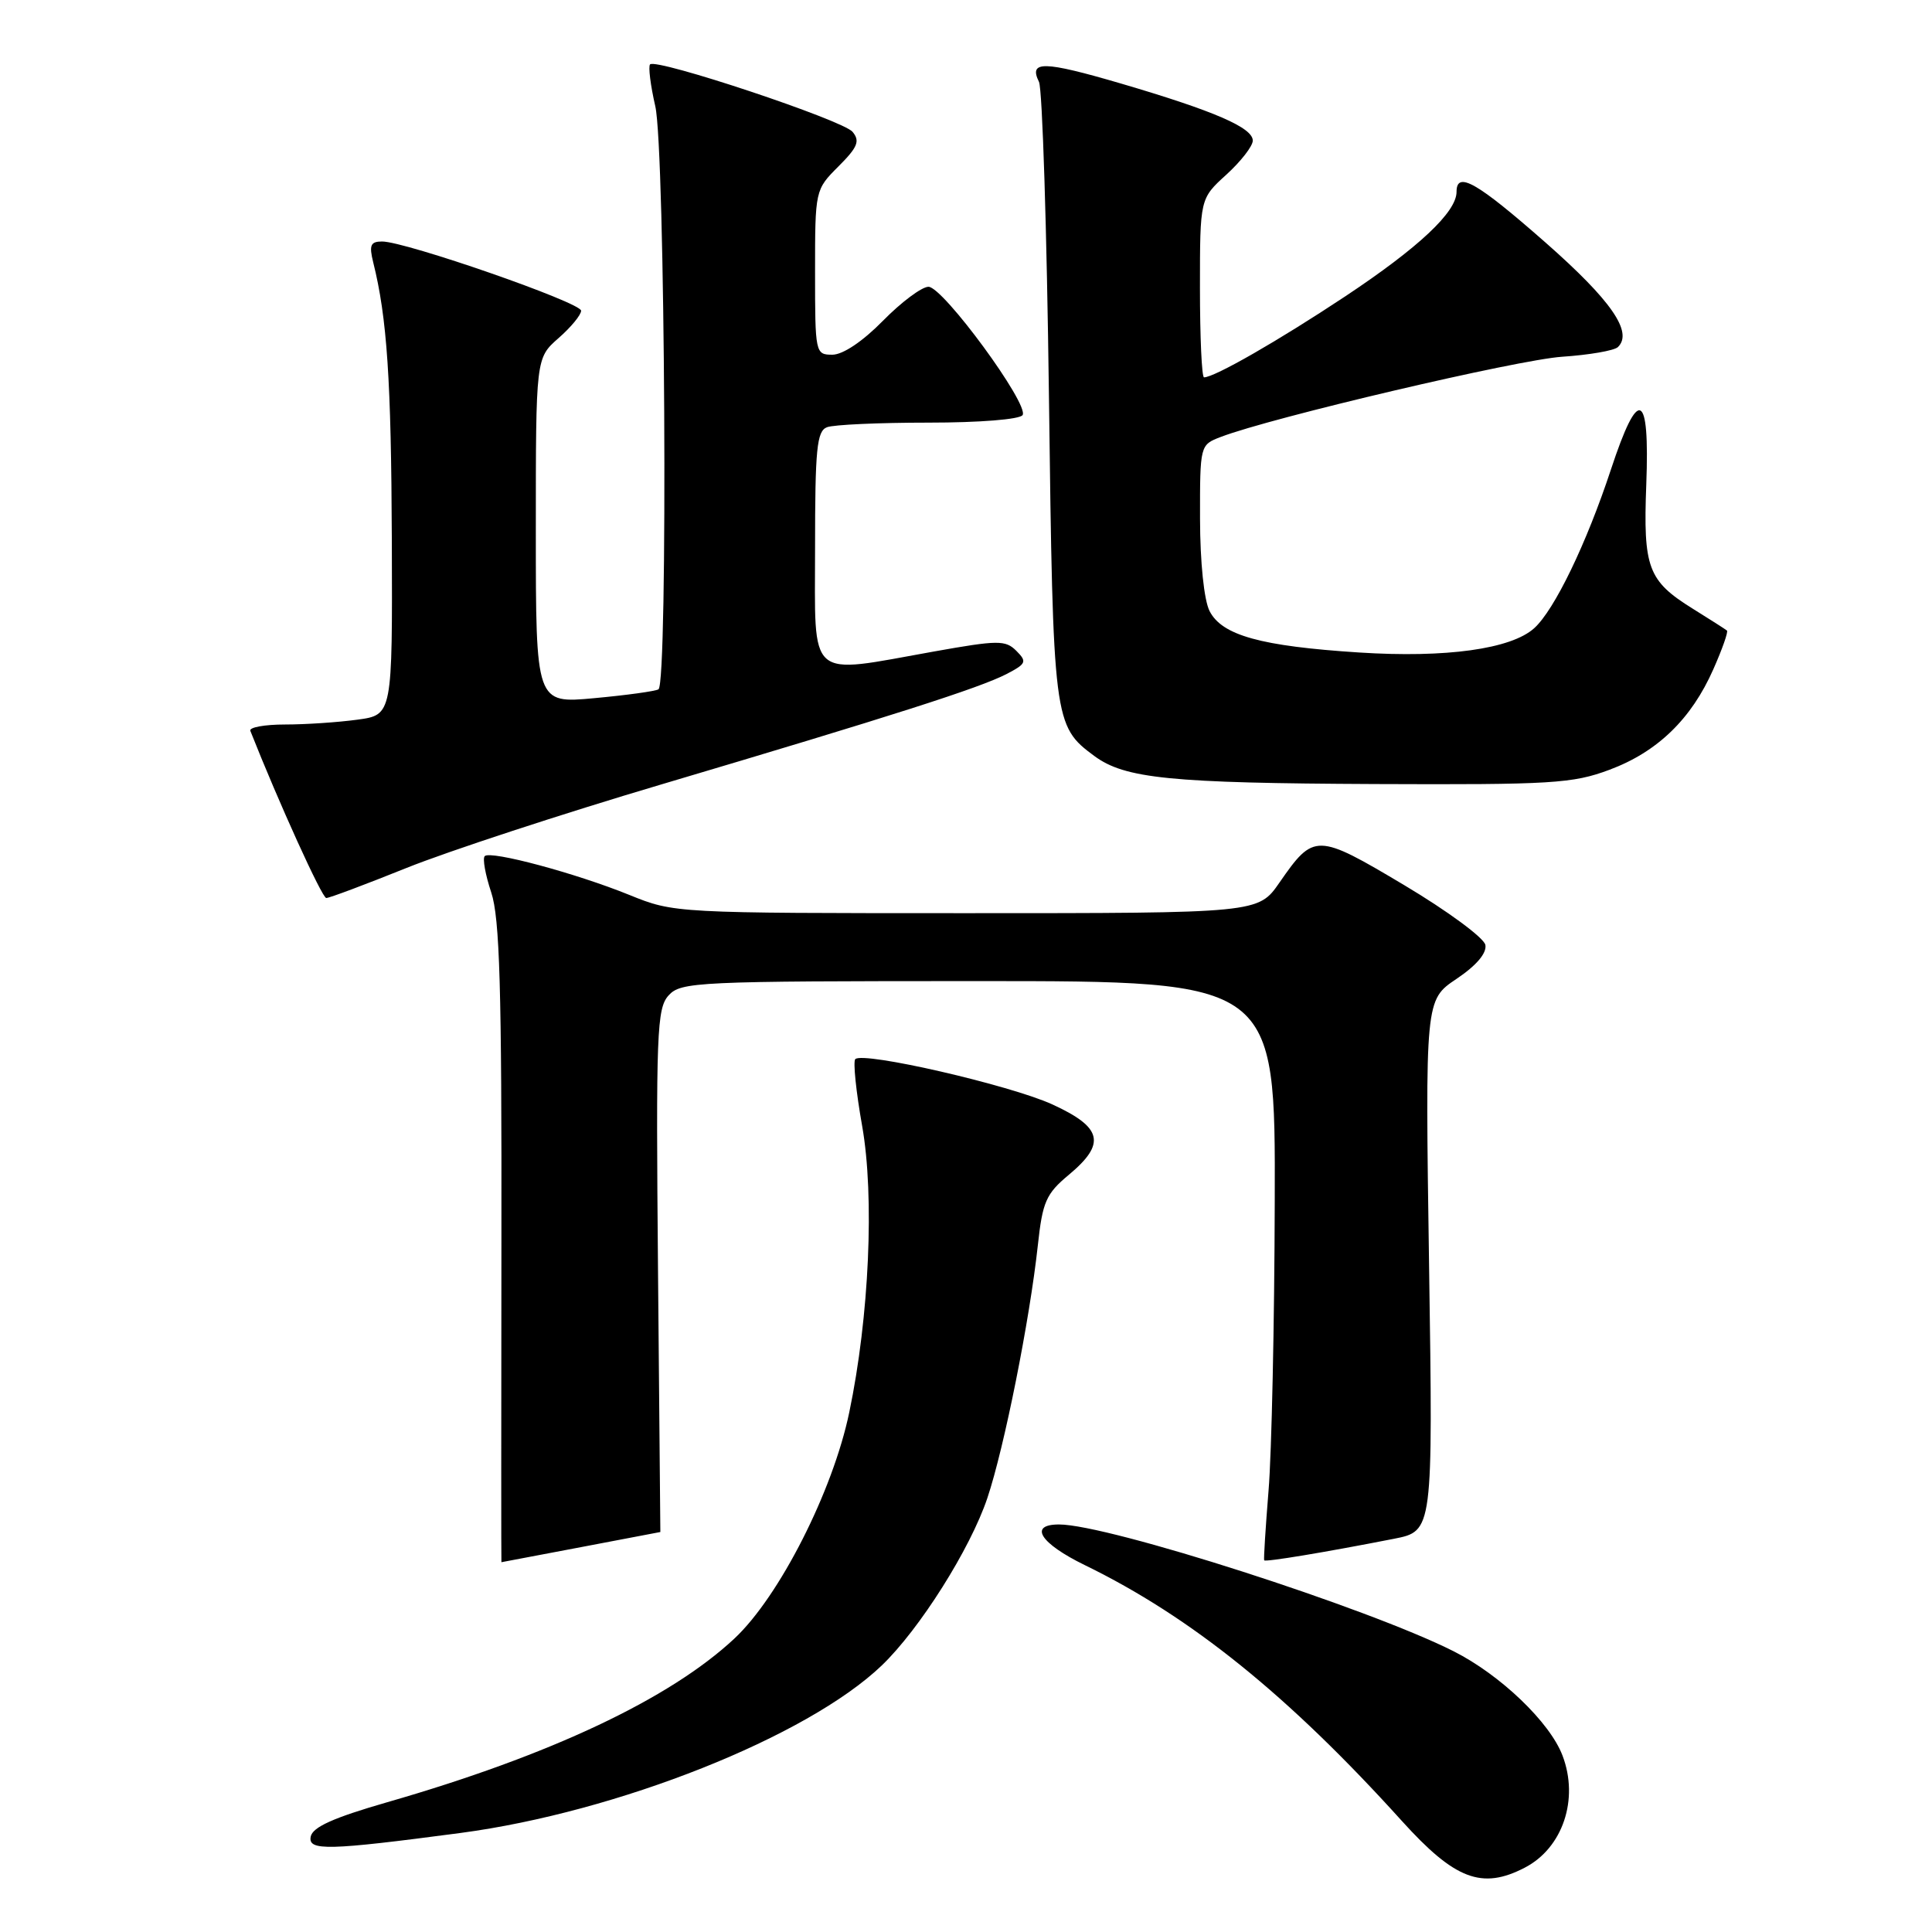 <?xml version="1.0" encoding="UTF-8" standalone="no"?>
<!DOCTYPE svg PUBLIC "-//W3C//DTD SVG 1.1//EN" "http://www.w3.org/Graphics/SVG/1.1/DTD/svg11.dtd" >
<svg xmlns="http://www.w3.org/2000/svg" xmlns:xlink="http://www.w3.org/1999/xlink" version="1.1" viewBox="0 0 256 256">
 <g >
 <path fill="currentColor"
d=" M 202.03 247.48 C 207.07 244.88 209.25 238.41 207.04 232.62 C 205.37 228.21 198.81 221.93 192.61 218.80 C 181.19 213.04 146.85 202.00 140.33 202.00 C 136.24 202.00 137.82 204.50 143.75 207.39 C 157.83 214.25 170.74 224.67 185.74 241.27 C 192.77 249.05 196.36 250.42 202.03 247.48 Z  M 61.00 242.88 C 81.83 240.12 106.98 230.12 116.83 220.69 C 121.86 215.87 128.57 205.23 130.83 198.50 C 133.07 191.82 136.44 174.95 137.52 165.00 C 138.14 159.24 138.61 158.18 141.61 155.68 C 146.59 151.53 146.09 149.39 139.44 146.34 C 133.81 143.77 114.37 139.30 113.33 140.34 C 113.02 140.65 113.43 144.64 114.24 149.20 C 115.89 158.54 115.18 174.48 112.53 187.15 C 110.36 197.58 103.27 211.54 97.32 217.11 C 88.75 225.12 72.88 232.60 51.29 238.81 C 44.18 240.86 41.41 242.10 41.17 243.37 C 40.80 245.27 43.46 245.20 61.00 242.88 Z  M 77.00 205.00 C 82.77 203.90 87.50 203.00 87.50 203.00 C 87.50 203.00 87.36 187.43 87.19 168.40 C 86.91 136.84 87.03 133.62 88.59 131.90 C 90.22 130.10 92.30 130.00 129.65 130.00 C 169.00 130.00 169.00 130.00 168.91 159.25 C 168.87 175.34 168.50 192.55 168.09 197.50 C 167.69 202.45 167.43 206.61 167.51 206.75 C 167.67 207.00 175.57 205.69 184.69 203.90 C 189.88 202.88 189.88 202.88 189.36 167.69 C 188.84 132.50 188.84 132.50 192.99 129.71 C 195.63 127.94 197.02 126.30 196.82 125.21 C 196.64 124.27 191.81 120.71 186.09 117.30 C 174.46 110.37 174.10 110.37 169.54 116.94 C 166.73 121.00 166.73 121.00 128.04 121.00 C 89.46 121.00 89.33 120.99 83.41 118.59 C 76.32 115.71 65.00 112.67 64.23 113.44 C 63.92 113.74 64.31 115.90 65.09 118.25 C 66.22 121.65 66.49 130.92 66.44 164.75 C 66.41 187.99 66.41 207.00 66.44 207.00 C 66.48 207.00 71.23 206.10 77.00 205.00 Z  M 53.86 115.01 C 59.30 112.82 74.50 107.83 87.63 103.94 C 118.30 94.84 129.76 91.17 133.36 89.32 C 135.99 87.95 136.11 87.68 134.67 86.24 C 133.23 84.80 132.26 84.81 123.74 86.33 C 106.79 89.36 108.00 90.41 108.00 72.61 C 108.00 59.49 108.23 57.12 109.58 56.61 C 110.45 56.27 116.50 56.00 123.02 56.00 C 129.81 56.00 135.14 55.57 135.50 55.00 C 136.38 53.57 124.96 38.00 123.03 38.00 C 122.14 38.00 119.43 40.03 117.00 42.50 C 114.31 45.24 111.69 47.00 110.29 47.00 C 108.04 47.00 108.00 46.80 108.00 36.08 C 108.00 25.19 108.01 25.14 111.10 22.05 C 113.65 19.50 113.98 18.69 112.97 17.47 C 111.69 15.92 86.98 7.69 86.14 8.53 C 85.88 8.79 86.19 11.29 86.83 14.08 C 88.14 19.77 88.53 90.56 87.25 91.34 C 86.84 91.59 83.01 92.12 78.75 92.51 C 71.00 93.23 71.00 93.23 71.00 70.34 C 71.00 47.45 71.00 47.45 74.00 44.81 C 75.65 43.37 77.00 41.73 77.00 41.17 C 77.00 40.09 53.74 32.00 50.63 32.00 C 49.10 32.00 48.89 32.49 49.45 34.75 C 51.29 42.11 51.84 50.37 51.92 71.61 C 52.00 94.73 52.00 94.73 47.36 95.36 C 44.81 95.71 40.50 96.00 37.78 96.00 C 35.06 96.00 32.98 96.38 33.17 96.84 C 36.93 106.35 42.67 118.98 43.23 118.99 C 43.63 119.00 48.41 117.20 53.86 115.01 Z  M 213.26 102.00 C 219.62 99.63 224.12 95.27 227.03 88.67 C 228.21 86.01 229.02 83.71 228.83 83.55 C 228.65 83.40 226.61 82.09 224.29 80.65 C 218.36 76.96 217.72 75.25 218.14 64.21 C 218.61 51.78 217.11 51.14 213.46 62.20 C 210.21 72.05 205.97 80.82 203.29 83.24 C 200.23 86.00 191.62 87.20 180.10 86.46 C 167.05 85.62 161.91 84.19 160.27 80.96 C 159.54 79.50 159.02 74.51 159.01 68.73 C 159.00 58.98 159.01 58.95 161.75 57.90 C 168.44 55.33 201.11 47.66 207.00 47.27 C 210.57 47.03 213.89 46.46 214.38 45.99 C 216.42 44.02 213.50 39.80 204.78 32.13 C 195.69 24.14 193.00 22.60 193.00 25.42 C 193.00 28.10 187.99 32.80 178.25 39.27 C 169.40 45.14 160.93 50.00 159.54 50.00 C 159.24 50.00 159.00 44.67 159.00 38.16 C 159.00 26.32 159.00 26.32 162.50 23.14 C 164.43 21.38 166.00 19.36 166.00 18.63 C 166.00 16.91 160.89 14.70 148.54 11.07 C 138.26 8.06 136.28 8.02 137.67 10.85 C 138.12 11.76 138.71 30.50 138.99 52.50 C 139.54 95.62 139.61 96.18 145.00 100.17 C 149.06 103.17 155.09 103.77 182.21 103.89 C 205.63 103.99 208.40 103.82 213.26 102.00 Z "/>
</g>
</svg>